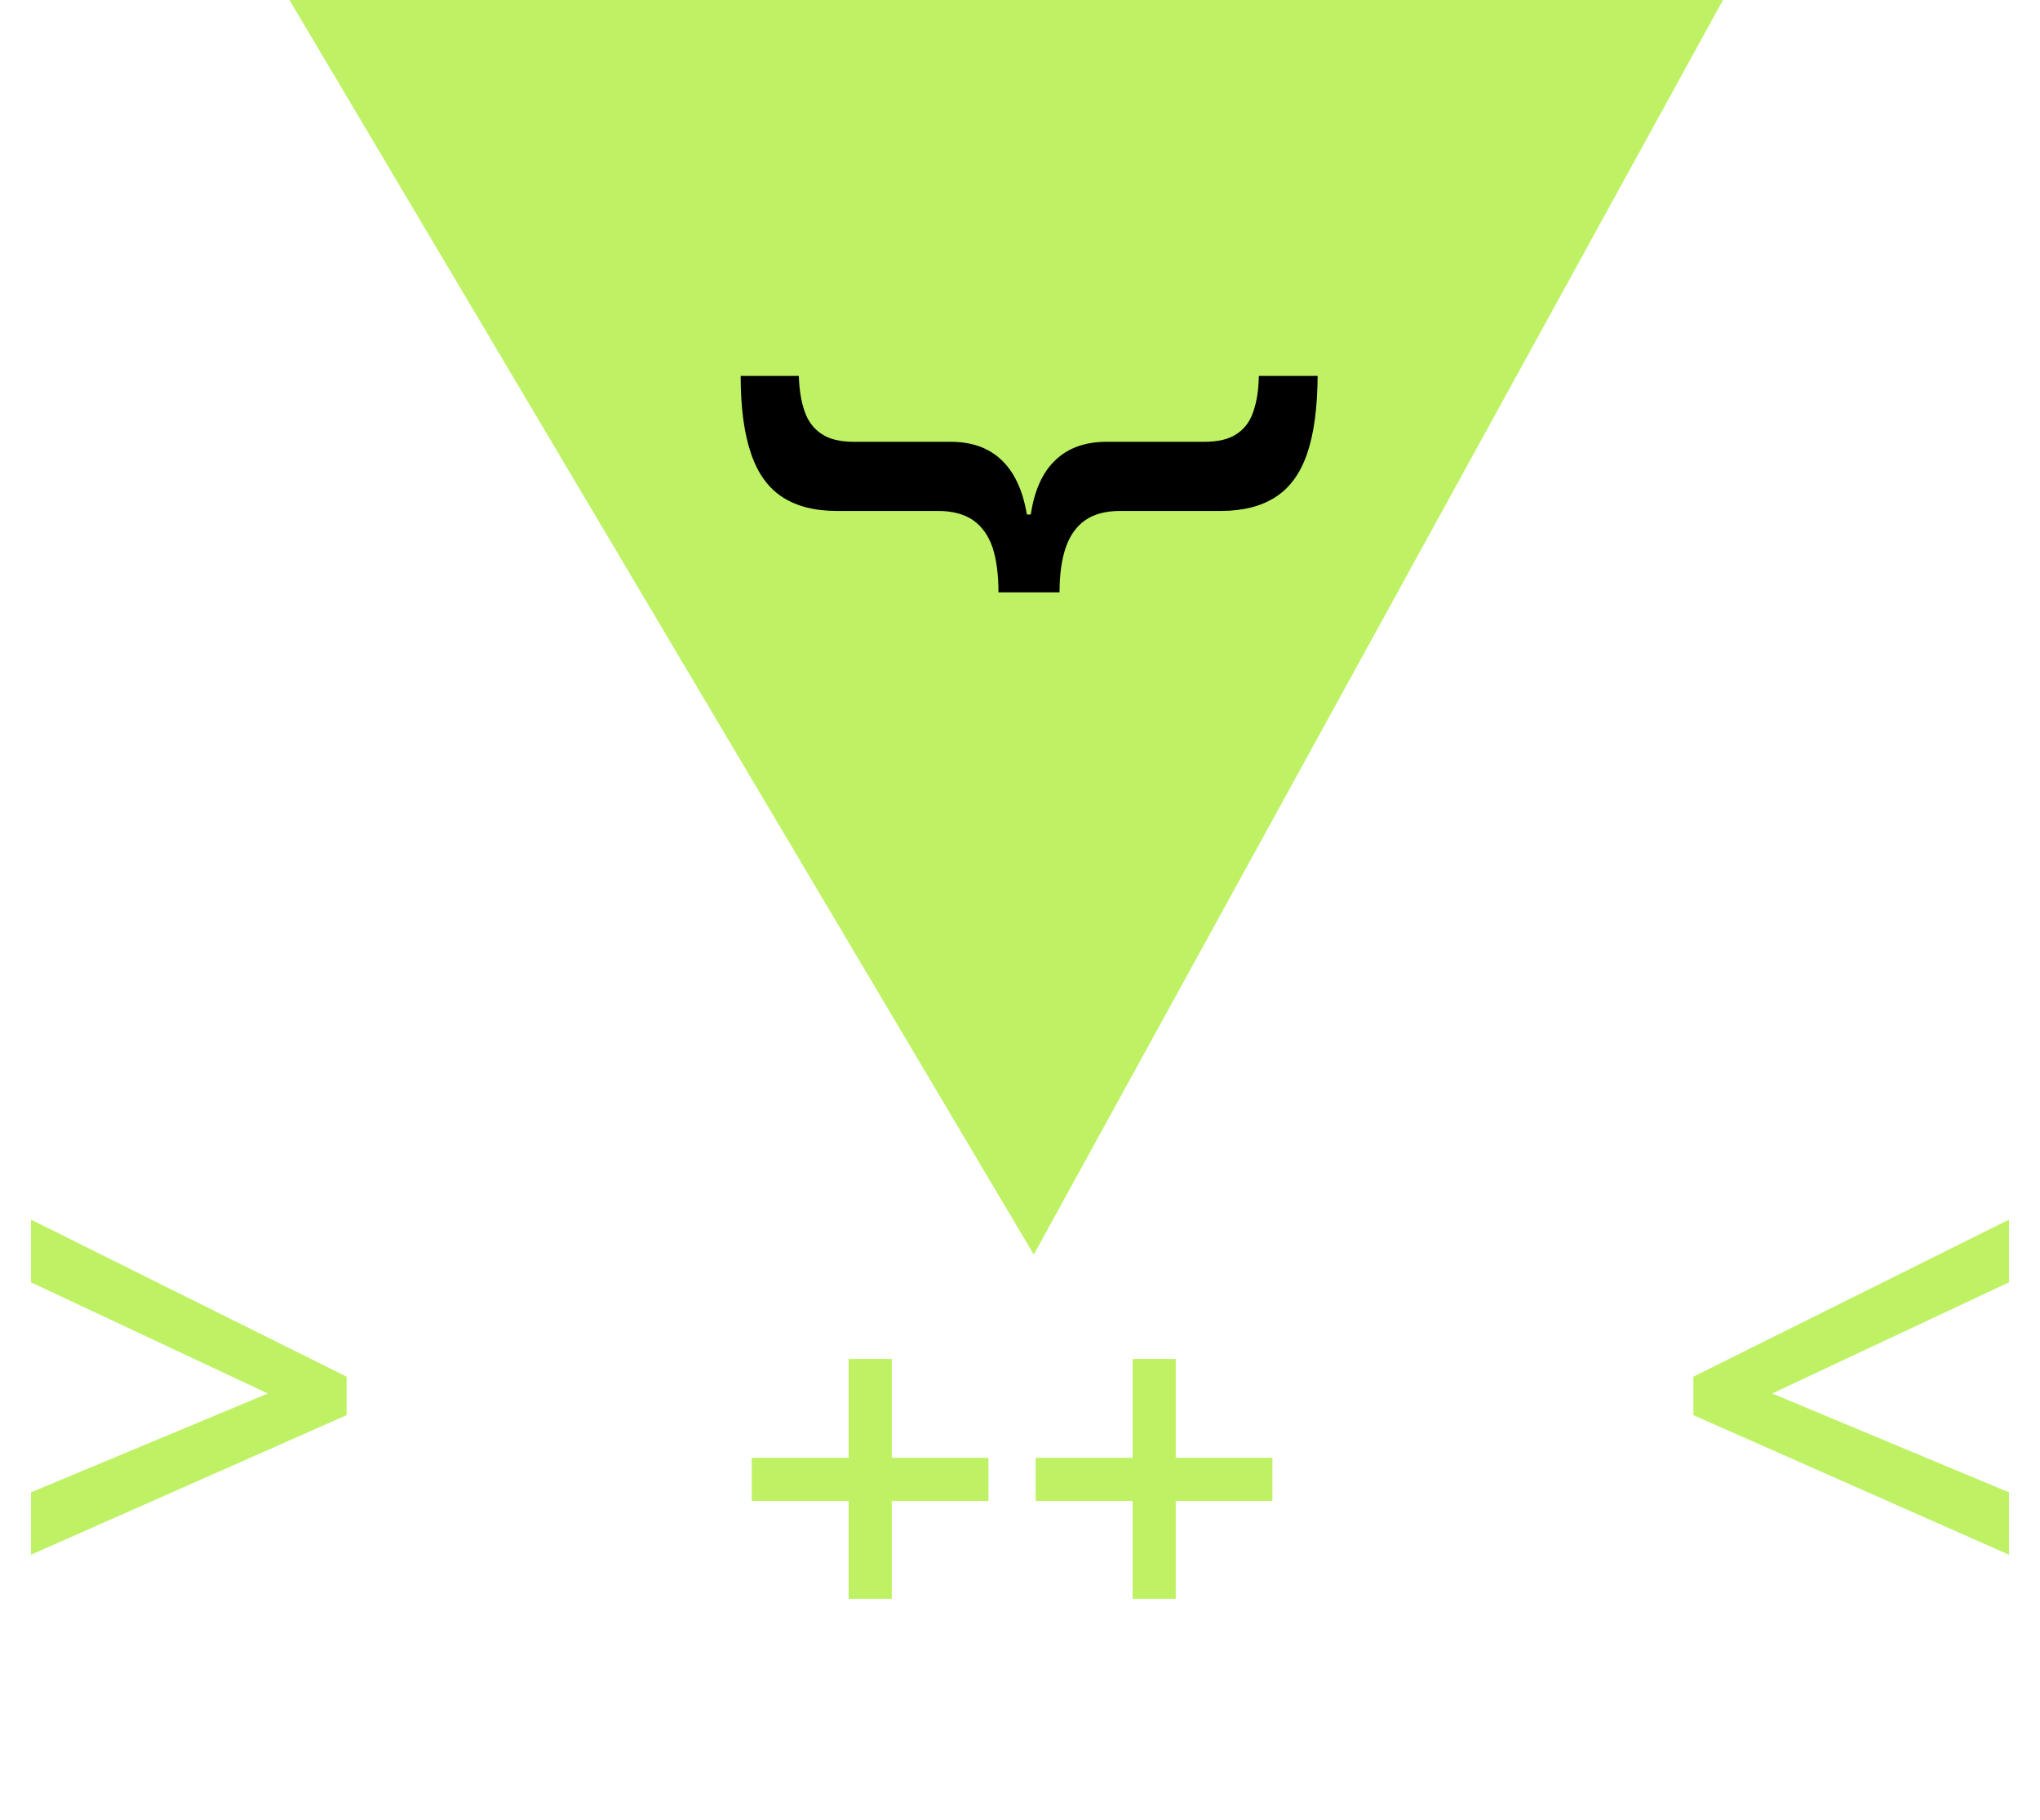 <svg width="74" height="66" viewBox="0 0 74 66" fill="none" xmlns="http://www.w3.org/2000/svg">
<path d="M10.5 0L37.5 45.5L62.5 0H10.5Z" fill="#BEF264"/>
<path d="M47.797 13.633C47.789 14.805 47.66 15.75 47.41 16.469C47.16 17.188 46.773 17.711 46.25 18.039C45.734 18.367 45.078 18.531 44.281 18.531H40.637C40.105 18.531 39.68 18.645 39.359 18.871C39.039 19.098 38.805 19.43 38.656 19.867C38.508 20.305 38.434 20.844 38.434 21.484H36.219C36.219 20.844 36.148 20.305 36.008 19.867C35.859 19.43 35.625 19.098 35.305 18.871C34.977 18.645 34.551 18.531 34.027 18.531H30.359C29.555 18.531 28.895 18.363 28.379 18.027C27.863 17.691 27.484 17.164 27.242 16.445C26.992 15.719 26.867 14.781 26.867 13.633H28.977C28.992 14.133 29.062 14.562 29.188 14.922C29.312 15.281 29.52 15.555 29.809 15.742C30.09 15.93 30.477 16.023 30.969 16.023H34.484C35.258 16.023 35.875 16.246 36.336 16.691C36.797 17.129 37.102 17.785 37.25 18.66H37.391C37.523 17.777 37.824 17.117 38.293 16.68C38.754 16.242 39.371 16.023 40.145 16.023H43.695C44.188 16.023 44.574 15.93 44.855 15.742C45.145 15.555 45.348 15.281 45.465 14.922C45.59 14.562 45.656 14.133 45.664 13.633H47.797Z" fill="black"/>
<path d="M1.125 54.125L9.715 50.539L1.125 46.508V44.234L12.574 49.93V51.324L1.125 56.387V54.125Z" fill="#BEF264"/>
<path d="M72.875 54.125L64.285 50.539L72.875 46.508V44.234L61.426 49.93V51.324L72.875 56.387V54.125Z" fill="#BEF264"/>
<path d="M41.085 52.872H37.569V54.437H41.085V57.987H42.649V54.437H46.156V52.872H42.649V49.286H41.085V52.872ZM30.784 52.872H27.269V54.437H30.784V57.987H32.349V54.437H35.855V52.872H32.349V49.286H30.784V52.872Z" fill="#BEF264"/>
</svg>
